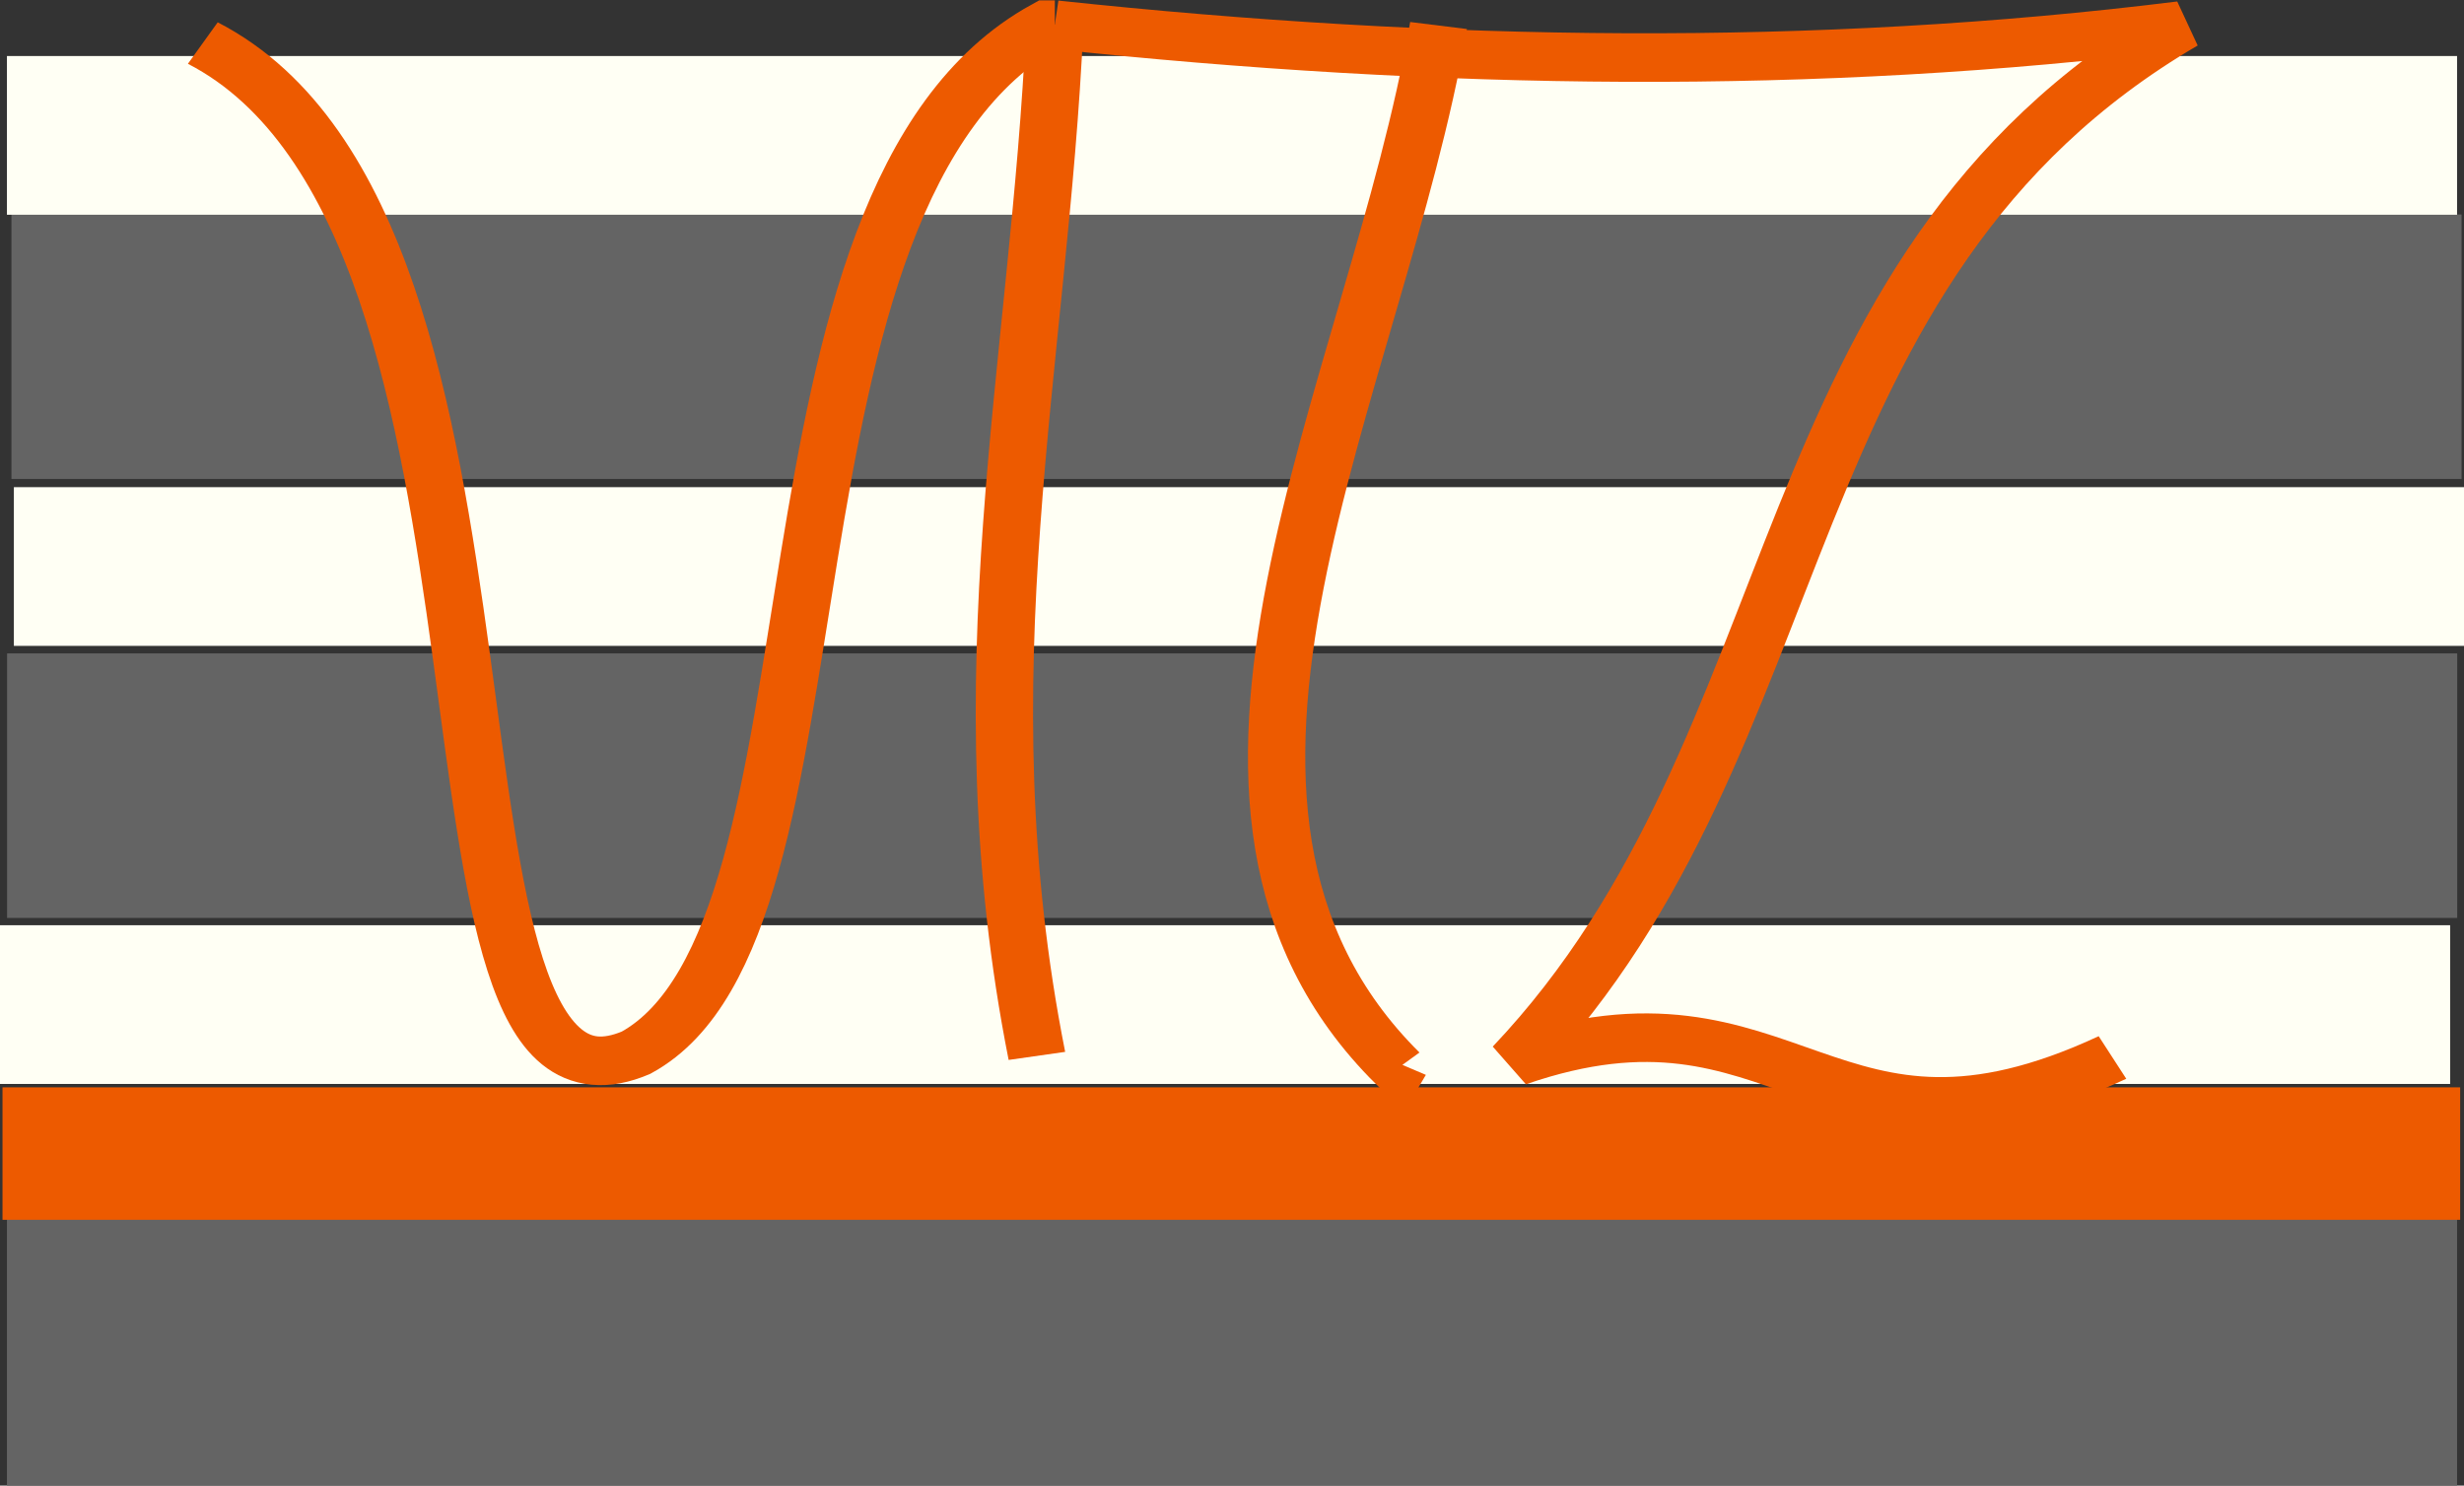 <?xml version="1.0" encoding="UTF-8" standalone="no"?>
<!-- Created with Inkscape (http://www.inkscape.org/) -->

<svg
   xmlns:dc="http://purl.org/dc/elements/1.1/"
   xmlns:cc="http://creativecommons.org/ns#"
   xmlns:rdf="http://www.w3.org/1999/02/22-rdf-syntax-ns#"
   xmlns:svg="http://www.w3.org/2000/svg"
   xmlns="http://www.w3.org/2000/svg"
   xmlns:sodipodi="http://sodipodi.sourceforge.net/DTD/sodipodi-0.dtd"
   xmlns:inkscape="http://www.inkscape.org/namespaces/inkscape"
   width="93.128mm"
   height="56.161mm"
   viewBox="0 0 93.128 56.161"
   version="1.1"
   id="svg8"
   inkscape:version="0.92.0 r15299"
   sodipodi:docname="baulogo.svg">
  <rect x="0" y="0" width="93.128" height="56.161" fill="#333333" stroke="none"/>
  <defs
     id="defs2" />
  <sodipodi:namedview
     id="base"
     pagecolor="#ffffff"
     bordercolor="#666666"
     borderopacity="1.0"
     inkscape:pageopacity="0.0"
     inkscape:pageshadow="2"
     inkscape:zoom="0.175"
     inkscape:cx="796.3201"
     inkscape:cy="-274.70821"
     inkscape:document-units="mm"
     inkscape:current-layer="layer1"
     showgrid="false"
     inkscape:window-width="1920"
     inkscape:window-height="1013"
     inkscape:window-x="-9"
     inkscape:window-y="-9"
     inkscape:window-maximized="1"
     showguides="false"
     inkscape:pagecheckerboard="false"
     fit-margin-top="0"
     fit-margin-left="0"
     fit-margin-right="0"
     fit-margin-bottom="0"
     scale-x="1" />
  <g
     inkscape:label="Ebene 1"
     inkscape:groupmode="layer"
     id="layer1"
     transform="translate(-34.413,-113.897)">
    <g
       id="g4684">
      <path
         inkscape:connector-curvature="0"
         id="path4570"
         d="m 34.845,127.004 h 92.604 v 0"
         style="fill:none;stroke:#646464;stroke-width:10;stroke-linecap:butt;stroke-linejoin:miter;stroke-miterlimit:4;stroke-dasharray:none;stroke-opacity:1" />
      <path
         inkscape:connector-curvature="0"
         id="path4570-9"
         d="m 34.681,143.598 h 92.604 v 0"
         style="fill:none;stroke:#646464;stroke-width:10;stroke-linecap:butt;stroke-linejoin:miter;stroke-miterlimit:4;stroke-dasharray:none;stroke-opacity:1" />
      <path
         inkscape:connector-curvature="0"
         id="path4570-8"
         d="m 34.675,162.558 h 92.604 v 0"
         style="fill:none;stroke:#646464;stroke-width:15;stroke-linecap:butt;stroke-linejoin:miter;stroke-miterlimit:4;stroke-dasharray:none;stroke-opacity:1" />
      <path
         inkscape:connector-curvature="0"
         id="path4570-2"
         d="m 34.675,119.015 h 92.604 v 0"
         style="fill:none;stroke:#fffff4;stroke-width:6;stroke-linecap:butt;stroke-linejoin:miter;stroke-miterlimit:4;stroke-dasharray:none;stroke-opacity:1" />
      <path
         inkscape:connector-curvature="0"
         id="path4570-2-6"
         d="m 34.937,135.313 h 92.604 v 0"
         style="fill:none;stroke:#fffff4;stroke-width:6;stroke-linecap:butt;stroke-linejoin:miter;stroke-miterlimit:4;stroke-dasharray:none;stroke-opacity:1" />
      <path
         inkscape:connector-curvature="0"
         id="path4570-2-6-1"
         d="m 34.413,151.873 h 92.604 v 0"
         style="fill:none;stroke:#fffff4;stroke-width:6;stroke-linecap:butt;stroke-linejoin:miter;stroke-miterlimit:4;stroke-dasharray:none;stroke-opacity:1" />
      <path
         inkscape:connector-curvature="0"
         id="path4644"
         d="M 34.508,157.505 H 127.396 Z"
         style="fill:none;stroke:#ed5a00;stroke-width:5.008;stroke-linecap:butt;stroke-linejoin:miter;stroke-miterlimit:4;stroke-dasharray:none;stroke-opacity:1" />
      <g
         transform="matrix(0.722,0,0,0.612,29.252,95.685)"
         id="g4670">
        <path
           style="fill:none;stroke:#ed5a00;stroke-width:3;stroke-linecap:butt;stroke-linejoin:miter;stroke-miterlimit:4;stroke-dasharray:none;stroke-opacity:1"
           d="m 17.765,32.417 c 18.67,11.369 9.864,68.808 22.679,62.366 11.718,-7.559 5.261,-52.953 21.545,-63.5 h 0.378"
           id="path4498"
           inkscape:connector-curvature="0"
           sodipodi:nodetypes="cccc" />
        <path
           style="fill:none;stroke:#ed5a00;stroke-width:3;stroke-linecap:butt;stroke-linejoin:miter;stroke-miterlimit:4;stroke-dasharray:none;stroke-opacity:1"
           d="M 62.366,31.283 C 61.56,52.31 57.463,71.426 61.428,94.98"
           id="path4500"
           inkscape:connector-curvature="0"
           sodipodi:nodetypes="cc" />
        <path
           style="fill:none;stroke:#ed5a00;stroke-width:3;stroke-linecap:butt;stroke-linejoin:miter;stroke-miterlimit:4;stroke-dasharray:none;stroke-opacity:1"
           d="m 82.453,31.334 c -3.258,22.383 -16.015,48.171 -2.138,64.412 l 0.134,-0.267"
           id="path4652"
           inkscape:connector-curvature="0"
           sodipodi:nodetypes="ccc" />
        <path
           style="fill:none;stroke:#ed5a00;stroke-width:3;stroke-linecap:butt;stroke-linejoin:miter;stroke-miterlimit:4;stroke-dasharray:none;stroke-opacity:1"
           d="m 62.366,31.283 c 20.162,2.538 39.88,2.855 58.974,0.051 -21.979,15.178 -18.872,44.081 -34.879,64.011 14.369,-5.855 16.197,8.01 31.271,-0.267"
           id="path4654"
           inkscape:connector-curvature="0"
           sodipodi:nodetypes="cccc" />
      </g>
    </g>
  </g>
</svg>
